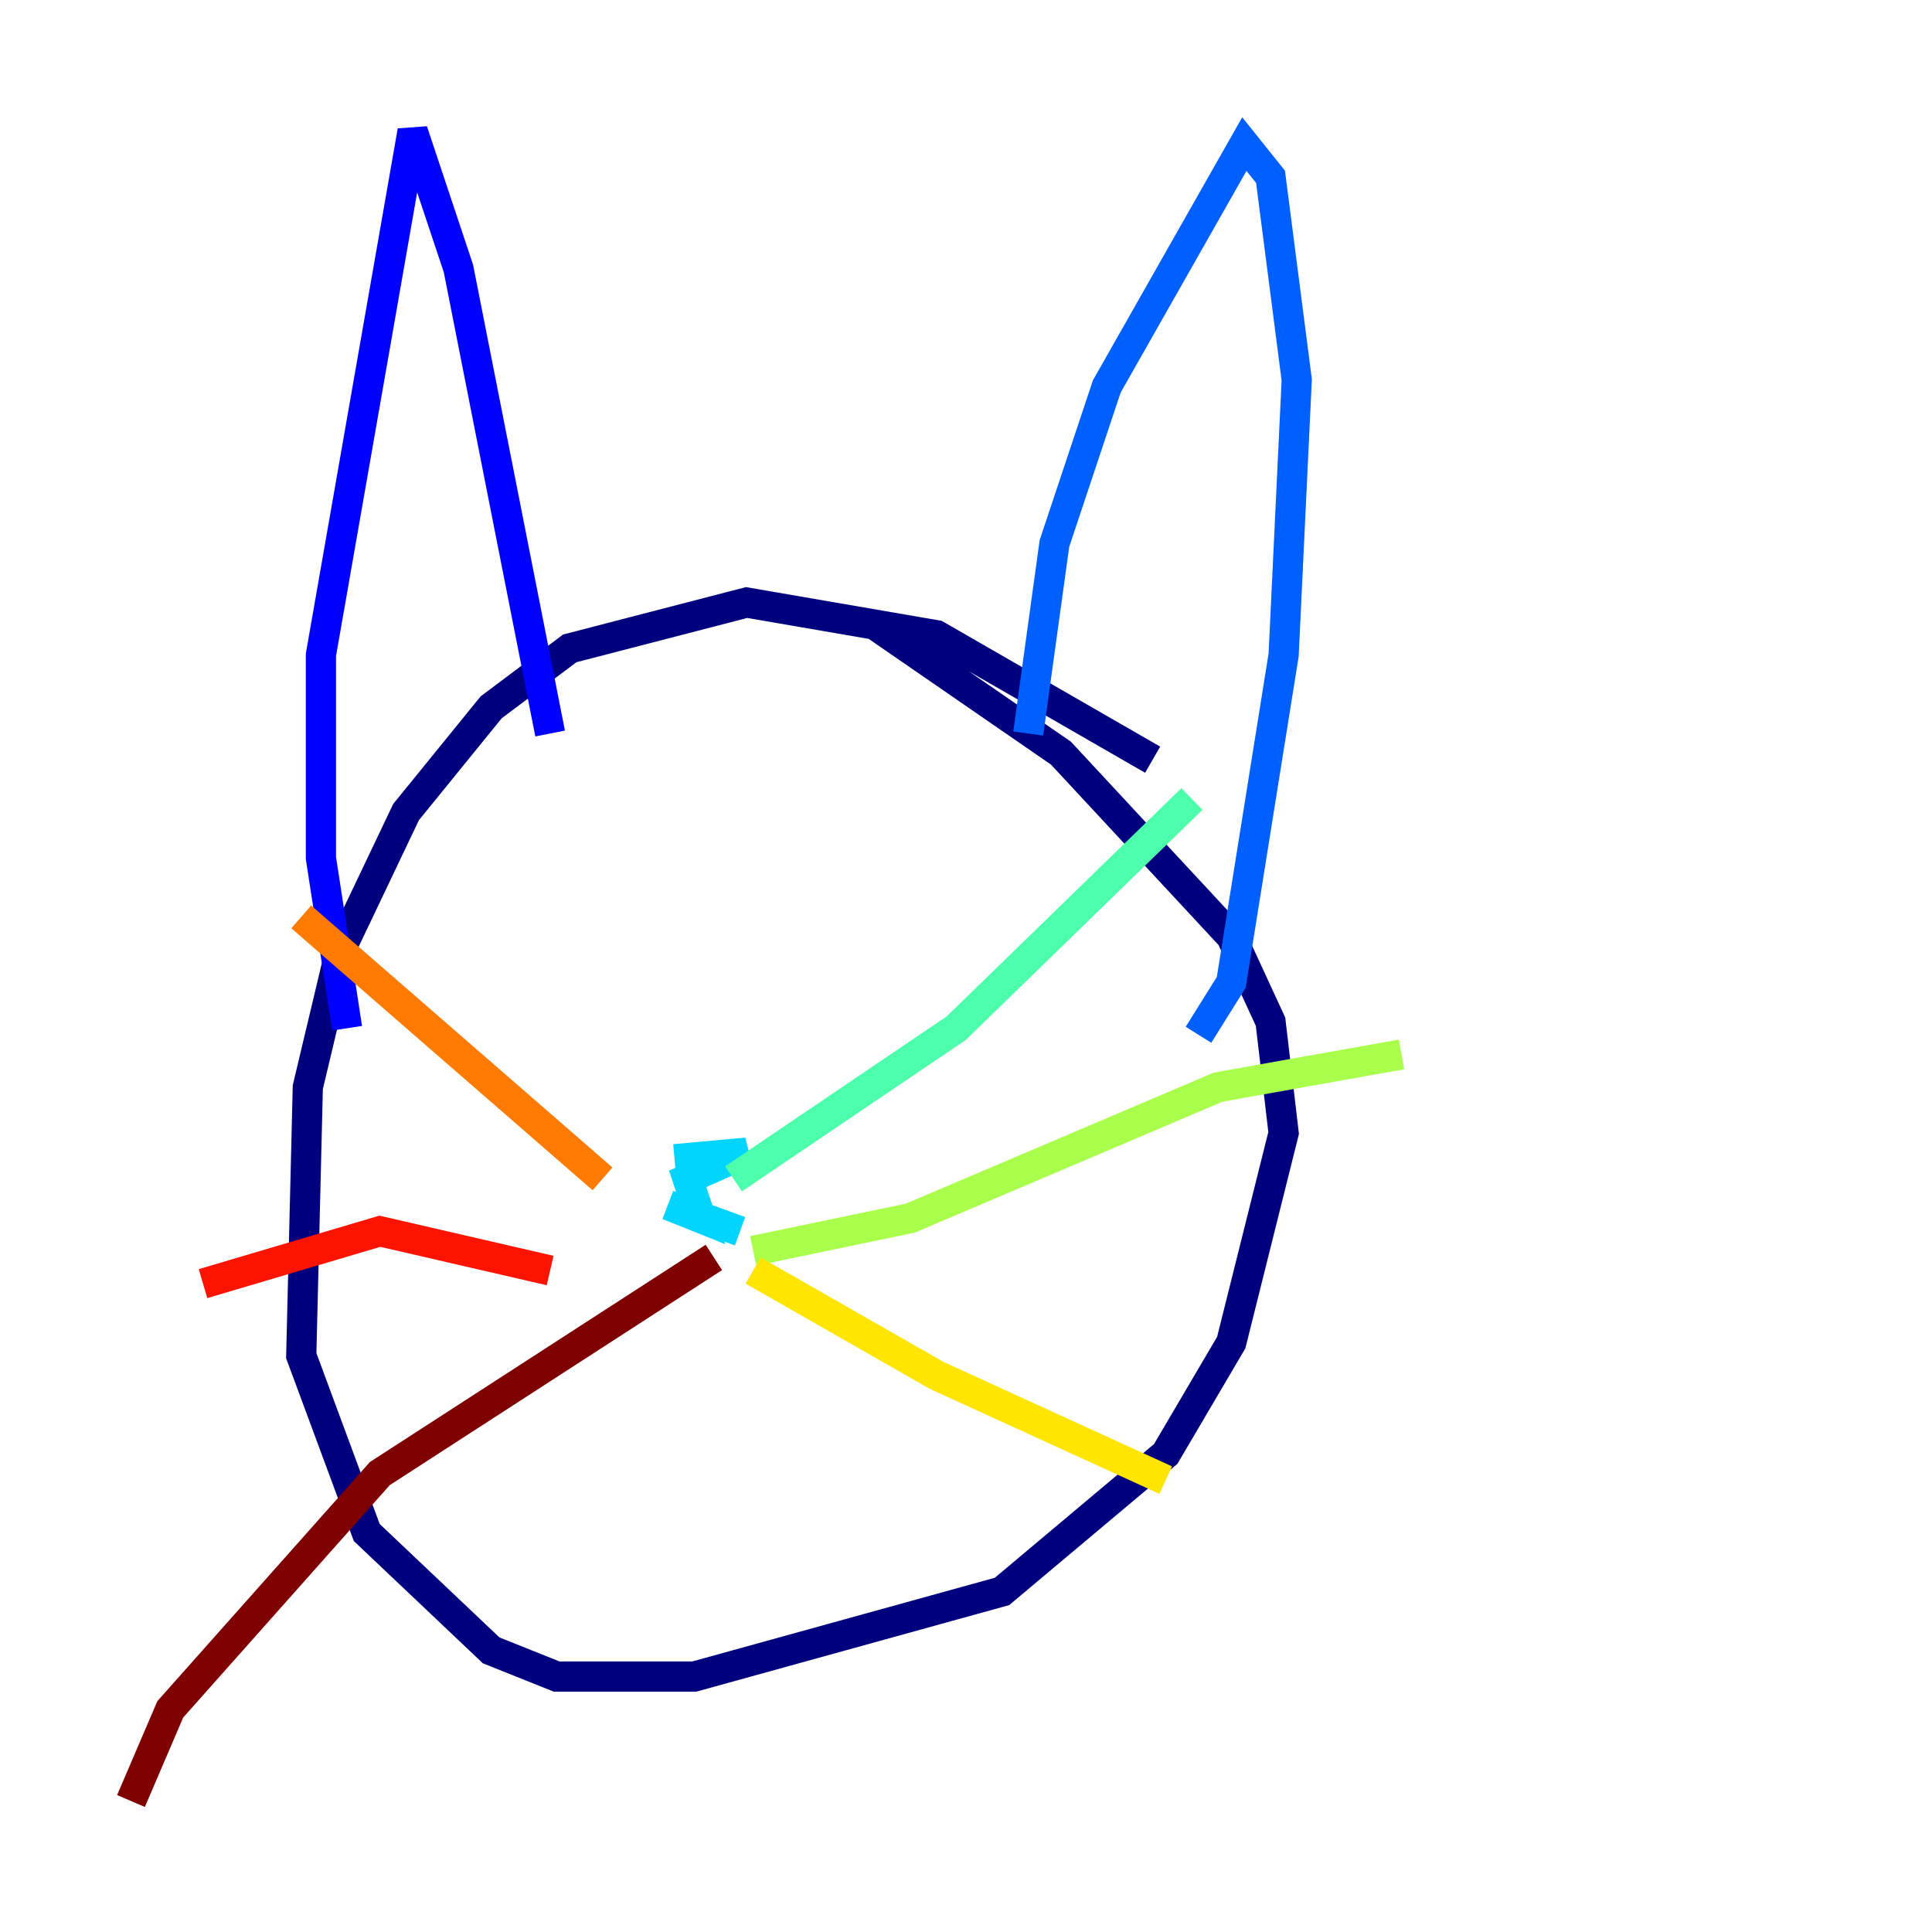 <?xml version="1.0" encoding="utf-8" ?>
<svg baseProfile="tiny" height="128" version="1.2" viewBox="0,0,128,128" width="128" xmlns="http://www.w3.org/2000/svg" xmlns:ev="http://www.w3.org/2001/xml-events" xmlns:xlink="http://www.w3.org/1999/xlink"><defs /><polyline fill="none" points="76.366,50.332 62.047,42.088 49.464,39.919 37.749,42.956 32.542,46.861 26.902,53.803 22.563,62.915 20.393,72.027 19.959,89.817 24.298,101.532 32.542,109.342 36.881,111.078 45.993,111.078 66.386,105.437 77.234,96.325 81.573,88.949 85.044,75.064 84.176,67.688 81.573,62.047 70.291,49.898 57.709,41.22" stroke="#00007f" stroke-width="2" /><polyline fill="none" points="22.997,68.122 21.261,56.841 21.261,43.39 27.336,8.678 30.373,17.79 36.447,48.597" stroke="#0000fe" stroke-width="2" /><polyline fill="none" points="68.122,48.597 69.858,36.014 73.329,25.6 82.441,9.546 84.176,11.715 85.912,25.166 85.044,43.39 81.573,65.085 79.403,68.556" stroke="#0060ff" stroke-width="2" /><polyline fill="none" points="49.031,81.573 44.258,79.837 46.427,80.705 45.559,78.102 49.464,76.366 44.691,76.8" stroke="#00d4ff" stroke-width="2" /><polyline fill="none" points="48.597,78.102 63.349,68.122 78.969,52.936" stroke="#4cffaa" stroke-width="2" /><polyline fill="none" points="49.898,82.875 60.312,80.705 80.705,72.027 92.854,69.858" stroke="#aaff4c" stroke-width="2" /><polyline fill="none" points="49.898,84.176 62.047,91.119 77.234,98.061" stroke="#ffe500" stroke-width="2" /><polyline fill="none" points="39.919,78.102 19.959,60.746" stroke="#ff7a00" stroke-width="2" /><polyline fill="none" points="36.447,84.176 25.166,81.573 13.451,85.044" stroke="#fe1200" stroke-width="2" /><polyline fill="none" points="47.295,83.308 25.166,97.627 11.281,113.248 8.678,119.322" stroke="#7f0000" stroke-width="2" /></svg>